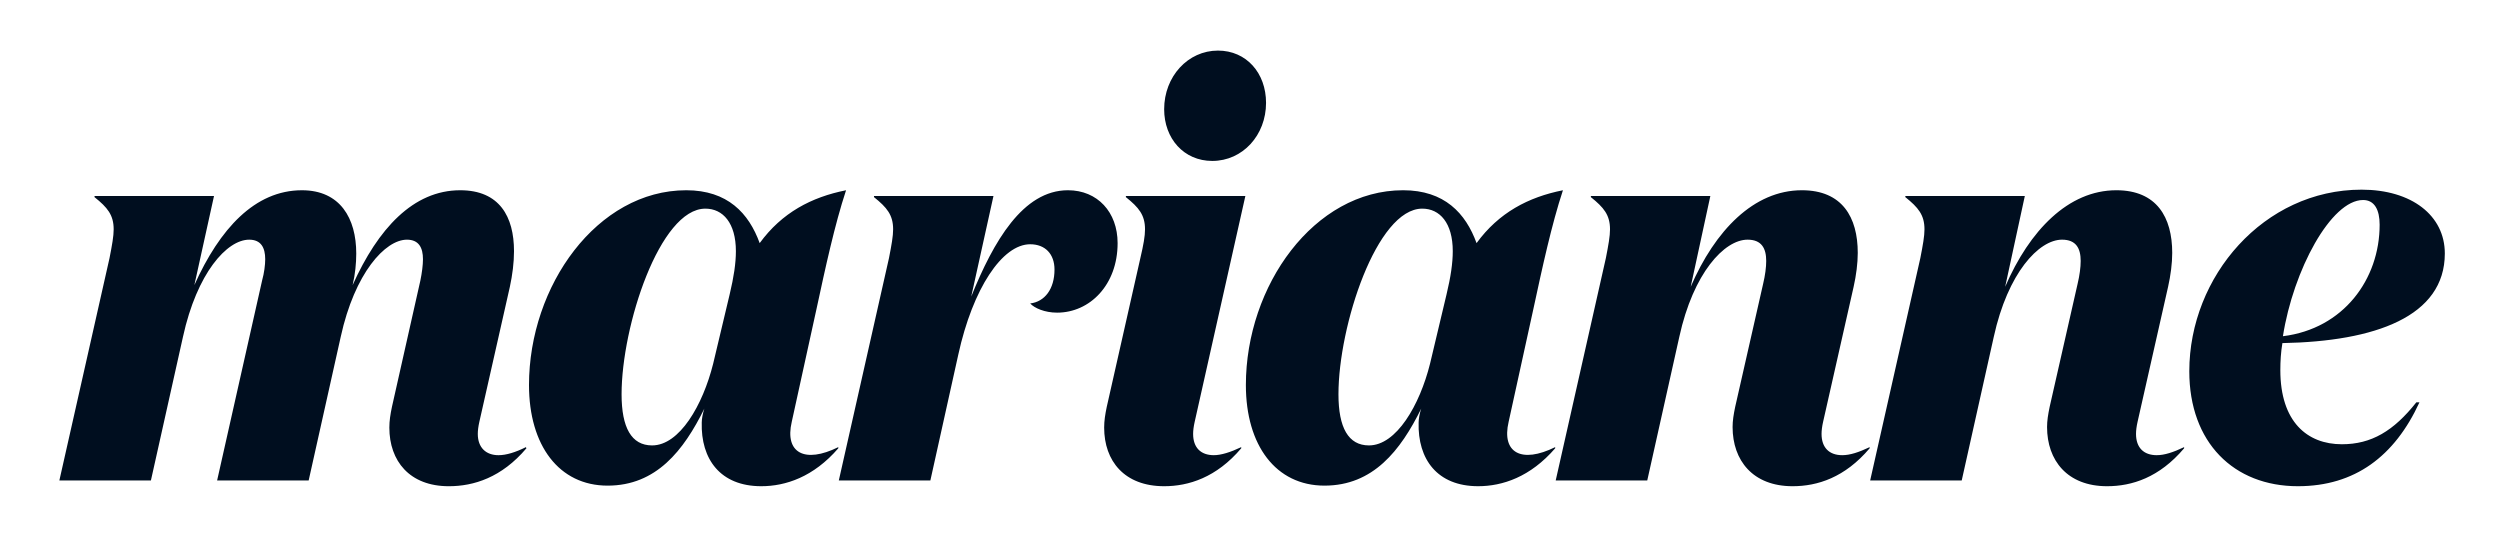 <?xml version="1.0" encoding="UTF-8"?>
<!DOCTYPE svg  PUBLIC '-//W3C//DTD SVG 1.1//EN'  'http://www.w3.org/Graphics/SVG/1.1/DTD/svg11.dtd'>
<svg width="528.78px" height="116.55px" enable-background="new 0 0 528.777 116.546" version="1.1" viewBox="0 0 528.777 116.546" xml:space="preserve" xmlns="http://www.w3.org/2000/svg">
<style type="text/css">
<![CDATA[
	.st0_logo{fill:#000E1F;}
]]>
</style>
<path class="st0_logo" d="m499.82 42.302c2.404 0 3.5 2.067 3.5 5.228 0 11.548-7.658 22.001-20.457 23.581 2.187-13.979 10.174-28.809 16.957-28.809m-13.785 60.535c12.033 0 20.457-6.32 25.709-17.748h-0.656c-4.814 6.078-9.518 8.873-15.754 8.873-7.33 0-13.018-4.74-13.018-15.68 0-1.824 0.107-3.77 0.436-5.713 19.584-0.365 34.354-5.592 34.354-18.962 0-8.023-7.004-13.493-17.615-13.493-20.676 0-36.43 18.354-36.43 38.412-1e-3 15.073 9.407 24.311 22.974 24.311m-64.327-31.605c2.953-13.491 9.518-20.542 14.441-20.542 2.953 0 3.938 1.823 3.938 4.498 0 1.337-0.219 3.038-0.656 4.86l-5.908 26.014c-0.328 1.58-0.547 2.918-0.547 4.256 0 7.049 4.268 12.52 12.691 12.52 5.25 0 11.049-1.824 16.299-8.023v-0.242c-2.297 1.094-4.156 1.701-5.797 1.701-2.736 0-4.377-1.58-4.377-4.498 0-0.729 0.109-1.58 0.328-2.553l6.455-28.564c0.547-2.432 0.875-4.984 0.875-7.172 0-7.536-3.281-13.249-11.814-13.249-10.174 0-18.379 8.509-23.521 20.421l4.158-19.206h-25.271v0.243c2.734 2.188 4.047 3.769 4.047 6.807 0 1.459-0.328 3.282-0.875 6.078l-10.613 47.041h19.365l6.782-30.39zm-66.513 0c2.953-13.491 9.518-20.542 14.439-20.542 2.953 0 3.939 1.823 3.939 4.498 0 1.337-0.219 3.038-0.656 4.86l-5.908 26.014c-0.328 1.58-0.547 2.918-0.547 4.256 0 7.049 4.268 12.52 12.689 12.52 5.252 0 11.051-1.824 16.301-8.023v-0.242c-2.297 1.094-4.156 1.701-5.797 1.701-2.736 0-4.377-1.58-4.377-4.498 0-0.729 0.109-1.58 0.328-2.553l6.455-28.564c0.547-2.432 0.875-4.984 0.875-7.172 0-7.536-3.281-13.249-11.814-13.249-10.176 0-18.381 8.509-23.521 20.421l4.156-19.206h-25.271v0.243c2.734 2.188 4.049 3.769 4.049 6.807 0 1.459-0.328 3.282-0.875 6.078l-10.613 47.041h19.365l6.783-30.39zm-65.641 22.975c-4.375 0-6.455-3.768-6.455-10.818 0-14.465 8.098-39.263 17.725-39.263 3.719 0 6.453 3.039 6.453 8.996 0 2.552-0.438 5.47-1.312 9.116l-3.5 14.707c-2.19 8.752-7.112 17.262-12.911 17.262m34.789-28.93c1.861-8.63 3.83-17.747 6.236-25.04-7.33 1.458-13.566 4.74-18.27 11.183-2.299-6.321-6.783-11.183-15.535-11.183-18.816 0-33.257 20.177-33.257 41.206 0 12.764 6.345 21.271 16.628 21.271s16.082-7.414 20.457-16.287c-0.328 0.973-0.547 2.188-0.547 2.916-0.219 7.781 3.939 13.494 12.582 13.494 5.143 0 11.049-1.945 16.301-8.023v-0.242c-7.111 3.523-11.379 1.215-9.846-5.35l5.251-23.945zm-60.933-23.825h-25.272v0.243c2.735 2.188 4.048 3.769 4.048 6.807 0 1.459-0.328 3.282-0.984 6.078l-7.111 31.482c-0.328 1.58-0.547 2.918-0.547 4.377 0 7.049 4.267 12.398 12.69 12.398 5.142 0 11.049-1.824 16.301-8.023v-0.242c-2.299 1.094-4.268 1.701-5.799 1.701-2.736 0-4.376-1.58-4.376-4.498 0-0.729 0.11-1.58 0.329-2.553l10.721-47.77zm-17.176-18.356c0 6.2 4.157 10.94 10.174 10.94 6.455 0 11.376-5.47 11.376-12.277 0-6.32-4.156-11.061-10.173-11.061-6.345 1e-3 -11.377 5.47-11.377 12.398m-28.335 41.085c0.876 0.975 3.064 1.945 5.689 1.945 6.892 0 12.8-5.834 12.8-14.707 0-6.563-4.267-11.183-10.502-11.183-9.519 0-15.755 10.817-20.458 22.485l4.703-21.271h-25.271v0.243c2.735 2.188 4.048 3.769 4.048 6.807 0 1.459-0.328 3.282-0.875 6.078l-10.613 47.041h19.365l5.907-26.619c3.063-13.979 9.3-23.339 15.206-23.339 3.173 0 5.143 2.066 5.143 5.348 0 4.135-2.078 6.809-5.142 7.172m-79.97 30.026c-4.376 0-6.455-3.768-6.455-10.818 0-14.465 8.096-39.263 17.723-39.263 3.72 0 6.455 3.039 6.455 8.996 0 2.552-0.438 5.47-1.313 9.116l-3.5 14.707c-2.189 8.752-7.112 17.262-12.91 17.262m34.788-28.93c1.861-8.63 3.83-17.747 6.236-25.04-7.33 1.458-13.565 4.74-18.27 11.183-2.297-6.321-6.783-11.183-15.535-11.183-18.816 0-33.257 20.177-33.257 41.206 0 12.764 6.345 21.271 16.628 21.271 10.284 0 16.082-7.414 20.458-16.287-0.328 0.973-0.547 2.188-0.547 2.916-0.22 7.781 3.938 13.494 12.581 13.494 5.142 0 11.05-1.945 16.301-8.023v-0.242c-7.111 3.523-11.378 1.215-9.846-5.35l5.251-23.945zm-64.872-4.619c0.547-2.553 0.875-5.105 0.875-7.536 0-7.294-3.063-12.885-11.377-12.885-9.956 0-17.395 8.144-22.756 20.056 0.547-2.309 0.766-4.619 0.766-6.685 0-7.415-3.391-13.371-11.487-13.371-9.955 0-17.394 8.144-22.755 20.056l4.157-18.841h-25.271v0.243c2.735 2.188 4.048 3.769 4.048 6.807 0 1.459-0.329 3.282-0.876 6.078l-10.611 47.041h19.363l6.783-30.389c2.954-13.491 9.299-20.542 14.003-20.542 2.517 0 3.392 1.702 3.392 4.133 0 1.216-0.219 2.918-0.657 4.497l-9.517 42.301h19.363l6.783-30.389c2.954-13.491 9.409-20.542 14.003-20.542 2.517 0 3.392 1.702 3.392 4.133 0 1.216-0.219 2.918-0.547 4.497l-6.017 26.742c-0.328 1.58-0.547 2.918-0.547 4.377 0 7.049 4.266 12.398 12.581 12.398 5.251 0 11.159-1.824 16.41-8.023l-0.11-0.242c-2.188 1.094-4.157 1.701-5.798 1.701-2.625 0-4.376-1.58-4.376-4.498 0-0.729 0.11-1.58 0.328-2.553l6.455-28.564z"/>
</svg>